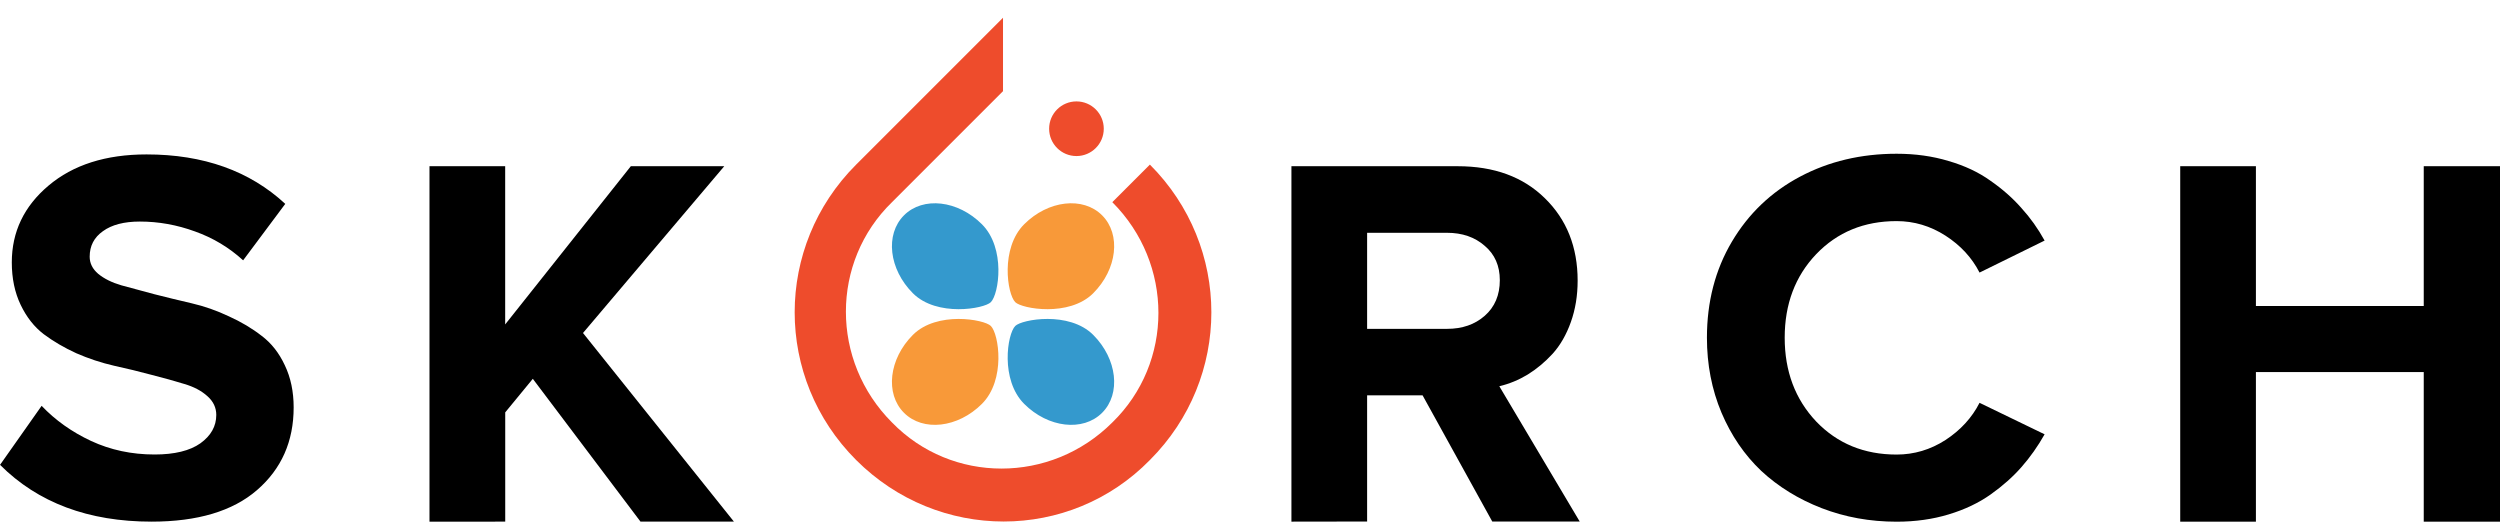 <svg xmlns="http://www.w3.org/2000/svg" xmlns:svg="http://www.w3.org/2000/svg" id="svg8769" width="168.894" height="35.241" version="1.1" viewBox="0 0 44.687 9.324"><g id="layer2" display="inline" transform="translate(0,-0.643)"><path font-size="9.525" style="line-height:1.25;-inkscape-font-specification:'Proxima Nova Bold'" id="path13291" fill="#000" fill-opacity="1" stroke="none" stroke-width=".265" d="m 23.084,9.967 v -6.353 h 2.972 q 0.977,0 1.558,0.572 0.586,0.572 0.586,1.474 0,0.4 -0.121,0.739 -0.121,0.34 -0.326,0.567 -0.205,0.223 -0.446,0.372 -0.237,0.144 -0.507,0.209 l 1.437,2.418 h -1.563 l -1.246,-2.256 h -0.991 v 2.256 z m 1.353,-3.446 h 1.428 q 0.409,0 0.674,-0.233 0.27,-0.237 0.27,-0.637 0,-0.386 -0.27,-0.614 -0.265,-0.233 -0.674,-0.233 h -1.428 z" font-family="Proxima Nova" font-stretch="normal" font-style="normal" font-variant="normal" font-weight="bold" letter-spacing="1.609" word-spacing="0"/><path font-size="9.525" style="line-height:1.25;-inkscape-font-specification:'Proxima Nova Bold'" id="path13293" fill="#000" fill-opacity="1" stroke="none" stroke-width=".265" d="m 30.511,6.679 q 0,-0.963 0.446,-1.716 0.446,-0.753 1.219,-1.163 0.772,-0.409 1.725,-0.409 0.502,0 0.93,0.13 0.433,0.126 0.749,0.353 0.321,0.223 0.553,0.488 0.237,0.26 0.414,0.581 l -1.163,0.572 q -0.205,-0.4 -0.609,-0.66 -0.405,-0.26 -0.874,-0.26 -0.87,0 -1.437,0.591 -0.563,0.591 -0.563,1.493 0,0.902 0.563,1.498 0.567,0.591 1.437,0.591 0.47,0 0.874,-0.26 0.405,-0.265 0.609,-0.665 l 1.163,0.563 q -0.181,0.321 -0.414,0.586 -0.228,0.26 -0.549,0.488 -0.321,0.228 -0.753,0.358 -0.428,0.13 -0.93,0.13 -0.712,0 -1.339,-0.242 -0.623,-0.242 -1.079,-0.665 -0.451,-0.428 -0.712,-1.042 -0.26,-0.619 -0.26,-1.339 z" font-family="Proxima Nova" font-stretch="normal" font-style="normal" font-variant="normal" font-weight="bold" letter-spacing="1.609" word-spacing="0"/><path font-size="9.525" style="line-height:1.25;-inkscape-font-specification:'Proxima Nova Bold'" id="path13295" fill="#000" fill-opacity="1" stroke="none" stroke-width=".265" d="m 38.971,9.967 v -6.353 h 1.353 v 2.498 h 3 v -2.498 h 1.363 v 6.353 h -1.363 v -2.674 h -3 v 2.674 z" font-family="Proxima Nova" font-stretch="normal" font-style="normal" font-variant="normal" font-weight="bold" letter-spacing="1.609" word-spacing="0"/><g id="text9641" fill="#000" fill-opacity="1" stroke="none" stroke-width=".265" aria-label="S" font-family="Proxima Nova" font-size="9.525" font-stretch="normal" font-style="normal" font-variant="normal" font-weight="normal" letter-spacing="1.609" transform="translate(-130.359,-125.627)" word-spacing="0" style="line-height:1.25;-inkscape-font-specification:'Proxima Nova'"><path id="path13288" fill="#000" fill-opacity="1" stroke-width=".265" d="m 130.359,134.58 0.744,-1.056 q 0.367,0.386 0.884,0.628 0.521,0.242 1.135,0.242 0.535,0 0.819,-0.2 0.284,-0.205 0.284,-0.507 0,-0.195 -0.158,-0.335 -0.158,-0.144 -0.414,-0.219 -0.256,-0.079 -0.586,-0.163 -0.326,-0.088 -0.67,-0.163 -0.344,-0.079 -0.674,-0.223 -0.326,-0.149 -0.581,-0.34 -0.256,-0.195 -0.414,-0.526 -0.158,-0.33 -0.158,-0.758 0,-0.819 0.656,-1.372 0.66,-0.558 1.753,-0.558 1.525,0 2.479,0.884 l -0.753,1.009 q -0.377,-0.344 -0.86,-0.516 -0.484,-0.177 -0.986,-0.177 -0.423,0 -0.66,0.172 -0.237,0.167 -0.237,0.456 0,0.177 0.153,0.307 0.158,0.13 0.414,0.205 0.26,0.07 0.586,0.158 0.33,0.084 0.67,0.163 0.34,0.079 0.665,0.233 0.33,0.149 0.586,0.349 0.26,0.195 0.414,0.526 0.158,0.33 0.158,0.753 0,0.912 -0.656,1.479 -0.651,0.563 -1.884,0.563 -1.693,0 -2.707,-1.014 z" font-family="Proxima Nova" font-size="9.525" font-stretch="normal" font-style="normal" font-variant="normal" font-weight="bold" letter-spacing="1.609" style="-inkscape-font-specification:'Proxima Nova Bold'"/></g><g id="text9645" fill="#000" fill-opacity="1" stroke="none" stroke-width=".265" aria-label="K" font-family="Proxima Nova" font-size="9.525" font-stretch="normal" font-style="normal" font-variant="normal" font-weight="normal" letter-spacing="1.609" transform="translate(-130.359,-125.511)" word-spacing="0" style="line-height:1.25;-inkscape-font-specification:'Proxima Nova'"><path id="path13285" fill="#000" fill-opacity="1" stroke-width=".265" d="m 138.036,135.478 v -6.353 h 1.353 v 2.828 l 2.246,-2.828 h 1.67 l -2.525,2.981 2.698,3.372 h -1.67 l -1.925,-2.553 -0.493,0.6 v 1.953 z" font-family="Proxima Nova" font-size="9.525" font-stretch="normal" font-style="normal" font-variant="normal" font-weight="bold" letter-spacing="1.609" style="-inkscape-font-specification:'Proxima Nova Bold'"/></g><g id="g1092" stroke-width="1.035" transform="matrix(0.966,0,0,0.966,0.579,0.339)"><g id="g1034" stroke-width="1.035" transform="translate(-130.291,-126.222)"><path id="path9627" fill="#f89939" fill-rule="evenodd" stroke="none" stroke-width=".014" d="m 146.584,132.733 c -0.444,0.444 -0.518,1.089 -0.165,1.442 0.353,0.353 0.998,0.279 1.442,-0.165 0.444,-0.444 0.315,-1.292 0.165,-1.442 -0.122,-0.122 -0.998,-0.279 -1.442,0.165 z"/><path id="path9629" fill="#3499cd" fill-opacity="1" fill-rule="evenodd" stroke="none" stroke-width=".014" d="m 149.92,132.733 c 0.444,0.444 0.518,1.089 0.165,1.442 -0.353,0.353 -0.998,0.279 -1.442,-0.165 -0.444,-0.444 -0.315,-1.292 -0.165,-1.442 0.122,-0.122 0.998,-0.279 1.442,0.165 z"/><path id="path9631" fill="#3499cd" fill-opacity="1" fill-rule="evenodd" stroke="none" stroke-width=".014" d="m 146.584,131.963 c -0.444,-0.444 -0.518,-1.089 -0.165,-1.442 0.353,-0.353 0.998,-0.279 1.442,0.165 0.444,0.444 0.315,1.292 0.165,1.442 -0.122,0.122 -0.998,0.279 -1.442,-0.165 z"/><path id="path9633" fill="#f89939" fill-rule="evenodd" stroke="none" stroke-width=".014" d="m 149.92,131.963 c 0.444,-0.444 0.518,-1.089 0.165,-1.442 -0.353,-0.353 -0.998,-0.279 -1.442,0.165 -0.444,0.444 -0.315,1.292 -0.165,1.442 0.122,0.122 0.998,0.279 1.442,-0.165 z"/></g><g id="g933" stroke-width=".867" transform="matrix(0.316,0,0,0.316,14.042,0.453)"><path id="path929" fill="#ee4c2c" stroke-width=".867" d="m 21,9.2 -2.2,2.2 c 3.6,3.6 3.6,9.4 0,12.9 -3.6,3.6 -9.4,3.6 -12.9,0 -3.6,-3.6 -3.6,-9.4 0,-12.9 v 0 l 5.7,-5.7 0.8,-0.8 v 0 -4.3 L 3.8,9.2 C -1,14 -1,21.7 3.8,26.5 8.6,31.3 16.3,31.3 21,26.5 25.8,21.7 25.8,14 21,9.2 Z" class="st0"/><circle id="circle931" cx="16.7" cy="7.1" r="1.6" fill="#ee4c2c" stroke-width=".867" class="st0"/></g></g></g><style id="style927" type="text/css">.st0{fill:#ee4c2c}</style></svg>